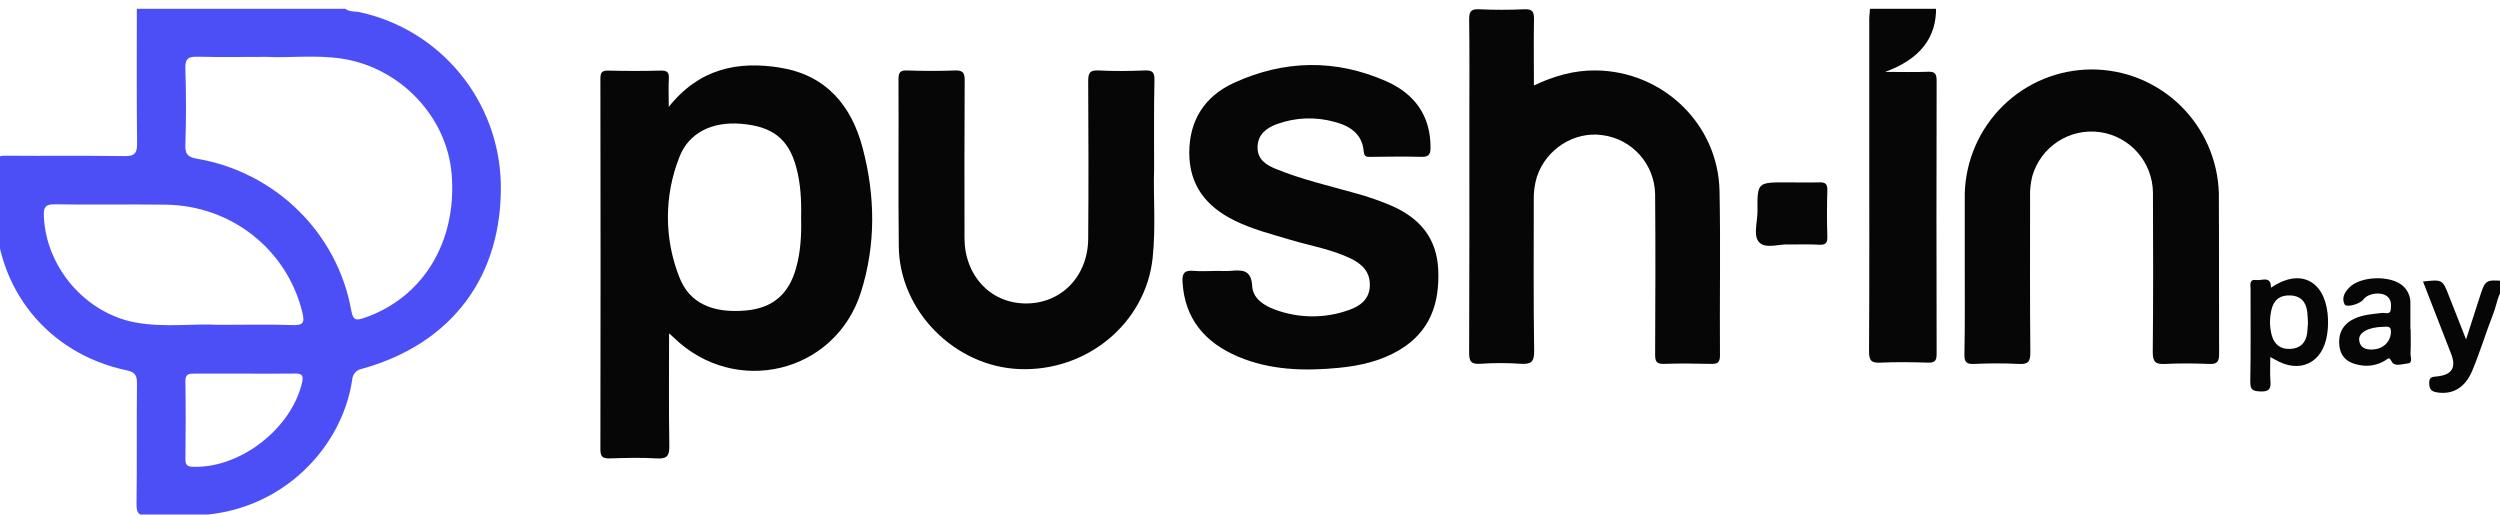<svg width="262" height="54" viewBox="0 0 262 54" fill="none" xmlns="http://www.w3.org/2000/svg">
<g clip-path="url(#clip0_883_1680)">
<path d="M36.078 0.818C36.536 1.294 37.179 1.163 37.733 1.286C41.837 2.183 45.523 4.437 48.198 7.689C50.874 10.94 52.383 14.999 52.485 19.215C52.672 28.94 47.362 36.055 37.902 38.66C37.632 38.709 37.388 38.849 37.208 39.056C37.027 39.263 36.923 39.525 36.91 39.8C35.804 47.308 28.834 54.364 19.235 54.004C18 53.961 16.761 53.94 15.528 54.02C14.596 54.079 14.294 53.83 14.307 52.837C14.368 48.622 14.307 44.402 14.355 40.185C14.355 39.293 14.135 38.992 13.226 38.799C4.975 37.043 -0.492 30.226 -0.492 21.776C-0.492 20.328 -0.433 18.878 -0.517 17.433C-0.569 16.504 -0.228 16.309 0.635 16.317C4.77 16.358 8.907 16.296 13.041 16.36C14.13 16.378 14.378 16.044 14.366 15.005C14.312 10.276 14.34 5.547 14.34 0.818H36.078ZM27.993 5.961C25.245 5.961 22.985 6.002 20.729 5.943C19.776 5.918 19.389 6.1 19.425 7.178C19.514 9.857 19.517 12.544 19.425 15.224C19.389 16.252 19.806 16.489 20.672 16.638C28.882 18.055 35.355 24.401 36.81 32.527C37.002 33.605 37.341 33.607 38.212 33.299C44.339 31.193 47.91 25.327 47.333 18.253C46.847 12.228 41.934 7.064 35.806 6.141C33.04 5.73 30.265 6.085 27.993 5.961ZM22.849 34.042C25.844 34.042 28.275 33.983 30.703 34.07C31.828 34.109 31.925 33.736 31.697 32.785C30.119 26.201 24.299 21.547 17.375 21.449C13.497 21.395 9.616 21.478 5.738 21.413C4.713 21.398 4.56 21.755 4.596 22.666C4.818 28.002 8.95 32.839 14.225 33.8C17.268 34.356 20.352 33.885 22.849 34.042ZM25.611 39.154C23.861 39.154 22.114 39.154 20.365 39.154C19.781 39.154 19.419 39.2 19.432 39.954C19.471 42.682 19.466 45.41 19.432 48.136C19.432 48.779 19.673 48.908 20.255 48.92C25.196 49.072 30.542 44.919 31.664 40.072C31.851 39.26 31.559 39.136 30.852 39.149C29.115 39.177 27.366 39.154 25.611 39.154Z" fill="#4D4FF6"/>
<path d="M202.9 0.819C202.936 3.938 201.245 6.185 197.572 7.535C199.309 7.535 200.677 7.579 202.039 7.52C202.792 7.486 202.959 7.751 202.959 8.461C202.935 18 202.935 27.538 202.959 37.077C202.959 37.784 202.787 38.028 202.05 38.005C200.39 37.951 198.72 37.928 197.067 38.005C196.117 38.051 195.868 37.791 195.876 36.822C195.92 29.159 195.899 21.493 195.899 13.83C195.899 9.915 195.899 5.998 195.899 2.079C195.899 1.657 195.956 1.235 195.986 0.813L202.9 0.819Z" fill="#060606"/>
<path d="M262.517 29.968C261.748 30.794 261.674 31.915 261.287 32.897C260.519 34.864 259.906 36.903 259.089 38.855C258.321 40.681 256.999 41.38 255.39 41.121C254.768 41.02 254.576 40.753 254.581 40.12C254.586 39.488 254.909 39.498 255.375 39.452C256.973 39.29 257.44 38.523 256.876 37.081C255.9 34.563 254.919 32.048 253.93 29.503C255.979 29.279 255.979 29.279 256.663 31.046C257.217 32.462 257.778 33.874 258.444 35.569C258.956 33.977 259.399 32.617 259.835 31.254C260.46 29.299 260.46 29.299 262.517 29.454V29.968Z" fill="#060606"/>
<path d="M70.088 11.2C73.27 7.194 77.327 6.353 81.823 7.101C86.577 7.896 89.226 11.043 90.402 15.495C91.734 20.529 91.806 25.629 90.228 30.615C87.54 39.121 77.069 41.631 70.631 35.398C70.521 35.292 70.406 35.192 70.119 34.935C70.119 39 70.081 42.852 70.145 46.702C70.163 47.731 69.935 48.109 68.838 48.042C67.181 47.941 65.508 47.988 63.853 48.042C63.133 48.057 62.921 47.823 62.921 47.093C62.945 34.146 62.945 21.203 62.921 8.263C62.921 7.608 63.072 7.381 63.758 7.399C65.591 7.446 67.423 7.446 69.256 7.399C69.942 7.381 70.137 7.6 70.093 8.263C70.045 9.127 70.088 10.022 70.088 11.2ZM83.957 22.785C83.998 20.985 83.911 19.21 83.429 17.467C82.622 14.553 80.96 13.249 77.686 12.974C74.648 12.717 72.181 13.9 71.2 16.461C69.596 20.507 69.596 25.016 71.2 29.062C72.255 31.78 74.676 32.849 78.178 32.541C80.96 32.284 82.656 30.854 83.424 28.108C83.921 26.356 83.998 24.577 83.957 22.785Z" fill="#060606"/>
<path d="M160.754 8.958C162.865 7.957 164.958 7.361 167.215 7.381C174.244 7.44 180.061 12.982 180.207 20.005C180.325 25.752 180.207 31.504 180.253 37.257C180.253 38.059 179.93 38.149 179.277 38.134C177.658 38.103 176.034 38.072 174.41 38.134C173.562 38.17 173.452 37.841 173.457 37.105C173.485 31.525 173.503 25.942 173.457 20.362C173.432 18.832 172.857 17.362 171.839 16.223C170.82 15.083 169.427 14.351 167.914 14.16C164.96 13.748 162.022 15.631 161.067 18.531C160.832 19.305 160.721 20.111 160.739 20.92C160.739 26.202 160.698 31.486 160.78 36.768C160.798 37.961 160.429 38.193 159.358 38.123C157.954 38.028 156.546 38.028 155.142 38.123C154.145 38.19 153.961 37.866 153.966 36.92C154.004 28.611 153.989 20.306 153.989 12C153.989 8.677 154.015 5.352 153.968 2.03C153.968 1.215 154.15 0.929 155.009 0.971C156.581 1.043 158.164 1.045 159.737 0.971C160.618 0.929 160.78 1.254 160.762 2.048C160.721 4.316 160.754 6.564 160.754 8.958Z" fill="#060606"/>
<path d="M127.614 28.39C128.039 28.39 128.467 28.421 128.895 28.39C130.109 28.29 131.136 28.192 131.231 29.99C131.298 31.26 132.448 32.024 133.601 32.44C136.103 33.375 138.854 33.393 141.368 32.489C142.533 32.078 143.506 31.388 143.558 29.964C143.609 28.539 142.789 27.693 141.59 27.11C139.585 26.127 137.379 25.777 135.263 25.14C133.268 24.541 131.241 24.037 129.372 23.108C126.403 21.648 124.627 19.403 124.635 15.99C124.643 12.578 126.275 10.076 129.31 8.687C134.569 6.273 139.961 6.167 145.274 8.513C148.228 9.816 149.949 12.113 149.918 15.509C149.918 16.235 149.662 16.458 148.95 16.438C147.203 16.389 145.456 16.42 143.706 16.438C143.317 16.438 142.969 16.492 142.922 15.898C142.774 14.021 141.465 13.193 139.849 12.771C137.861 12.218 135.752 12.301 133.813 13.008C132.732 13.409 131.833 14.069 131.792 15.373C131.751 16.677 132.655 17.271 133.67 17.688C136.393 18.804 139.264 19.465 142.087 20.259C143.399 20.615 144.683 21.064 145.93 21.604C148.809 22.89 150.569 24.968 150.725 28.233C150.894 31.808 149.862 34.788 146.627 36.699C144.677 37.848 142.528 38.334 140.302 38.55C136.716 38.897 133.129 38.807 129.743 37.372C126.298 35.907 124.154 33.435 123.928 29.547C123.877 28.688 124.107 28.292 125.05 28.385C125.901 28.457 126.761 28.39 127.614 28.39Z" fill="#060606"/>
<path d="M120.949 17.77C120.852 20.47 121.144 23.756 120.798 27.027C120.076 33.854 113.912 38.972 106.809 38.678C100.033 38.398 94.257 32.571 94.193 25.821C94.126 19.984 94.193 14.146 94.162 8.309C94.162 7.597 94.331 7.36 95.069 7.386C96.732 7.44 98.399 7.45 100.057 7.386C100.907 7.35 101.104 7.617 101.099 8.443C101.061 13.941 101.076 19.436 101.079 24.931C101.079 28.863 103.768 31.756 107.444 31.802C111.184 31.849 114.01 28.992 114.043 25.016C114.086 19.521 114.074 14.023 114.043 8.528C114.043 7.674 114.186 7.335 115.129 7.383C116.745 7.468 118.369 7.45 119.996 7.383C120.788 7.355 121 7.594 120.987 8.384C120.921 11.313 120.949 14.252 120.949 17.77Z" fill="#060606"/>
<path d="M205.907 28.058C205.907 25.459 205.907 22.859 205.907 20.262C206.008 16.788 207.452 13.491 209.933 11.068C212.413 8.644 215.736 7.286 219.198 7.279C222.659 7.273 225.987 8.619 228.477 11.034C230.966 13.448 232.422 16.74 232.535 20.213C232.569 25.837 232.535 31.46 232.564 37.084C232.564 37.941 232.336 38.177 231.5 38.141C229.963 38.079 228.427 38.064 226.89 38.141C225.911 38.193 225.609 37.941 225.609 36.904C225.665 31.324 225.655 25.744 225.629 20.164C225.607 18.614 225.03 17.123 224.006 15.963C222.981 14.803 221.576 14.051 220.045 13.843C218.514 13.635 216.96 13.985 215.665 14.83C214.37 15.675 213.42 16.958 212.988 18.446C212.801 19.189 212.721 19.956 212.752 20.722C212.752 26.122 212.726 31.543 212.78 36.953C212.78 37.928 212.524 38.193 211.579 38.141C210.006 38.056 208.423 38.072 206.848 38.141C206.028 38.177 205.861 37.884 205.872 37.128C205.933 34.106 205.907 31.082 205.907 28.058Z" fill="#060606"/>
<path d="M237.928 37.419C237.928 38.329 237.879 39.137 237.943 39.934C238.007 40.731 237.81 41.06 236.918 41.024C236.15 40.991 235.812 40.908 235.83 39.995C235.891 36.758 235.85 33.52 235.858 30.283C235.858 29.848 235.686 29.236 236.475 29.347C237.067 29.429 238.012 28.866 237.997 30.152C240.94 28.128 243.52 29.303 243.927 32.806C244.015 33.567 243.998 34.337 243.876 35.094C243.415 38.057 240.999 39.209 238.414 37.681C238.284 37.609 238.145 37.537 237.928 37.419ZM241.873 33.798C241.85 33.413 241.842 33.073 241.806 32.736C241.688 31.682 241.171 31.016 240.036 30.962C238.901 30.908 238.263 31.476 238.038 32.505C237.837 33.375 237.852 34.281 238.081 35.143C238.356 36.128 239.029 36.627 240.054 36.565C241.079 36.503 241.668 35.912 241.793 34.889C241.839 34.505 241.85 34.13 241.873 33.798Z" fill="#060606"/>
<path d="M252.636 34.505C252.636 35.356 252.665 36.21 252.621 37.056C252.603 37.423 252.921 38.043 252.285 38.097C251.742 38.141 250.951 38.465 250.651 37.894C250.372 37.364 250.3 37.568 249.993 37.76C249.192 38.264 248.231 38.443 247.303 38.262C246.132 38.066 245.313 37.49 245.167 36.256C245.021 35.022 245.484 34.006 246.673 33.427C247.613 32.975 248.635 32.913 249.649 32.795C249.975 32.756 250.497 33.036 250.556 32.422C250.605 31.908 250.618 31.393 250.136 31.028C249.496 30.552 248.171 30.735 247.698 31.368C247.313 31.882 245.892 32.27 245.705 31.882C245.395 31.236 245.705 30.648 246.171 30.164C247.352 28.907 250.595 28.812 251.86 29.992C252.11 30.224 252.306 30.508 252.435 30.825C252.565 31.141 252.624 31.481 252.608 31.823C252.608 32.715 252.608 33.607 252.608 34.5L252.636 34.505ZM248.635 36.624C249.734 36.598 250.523 35.832 250.572 34.824C250.605 34.114 250.167 34.243 249.747 34.25C248.21 34.284 247.154 34.849 247.242 35.654C247.329 36.459 247.938 36.652 248.635 36.632V36.624Z" fill="#060606"/>
<path d="M187.505 25.623C186.57 25.533 185.084 26.111 184.388 25.422C183.691 24.733 184.195 23.249 184.185 22.118C184.157 19.112 184.185 19.112 187.187 19.112C188.335 19.112 189.493 19.145 190.633 19.112C191.281 19.086 191.527 19.261 191.506 19.955C191.455 21.57 191.455 23.186 191.506 24.802C191.529 25.492 191.296 25.679 190.64 25.648C189.664 25.587 188.683 25.623 187.505 25.623Z" fill="#060606"/>
</g>
<defs>
<clipPath id="clip0_883_1680">
<rect width="262" height="53" fill="white" transform="translate(0 0.923)"/>
</clipPath>
</defs>
</svg>
